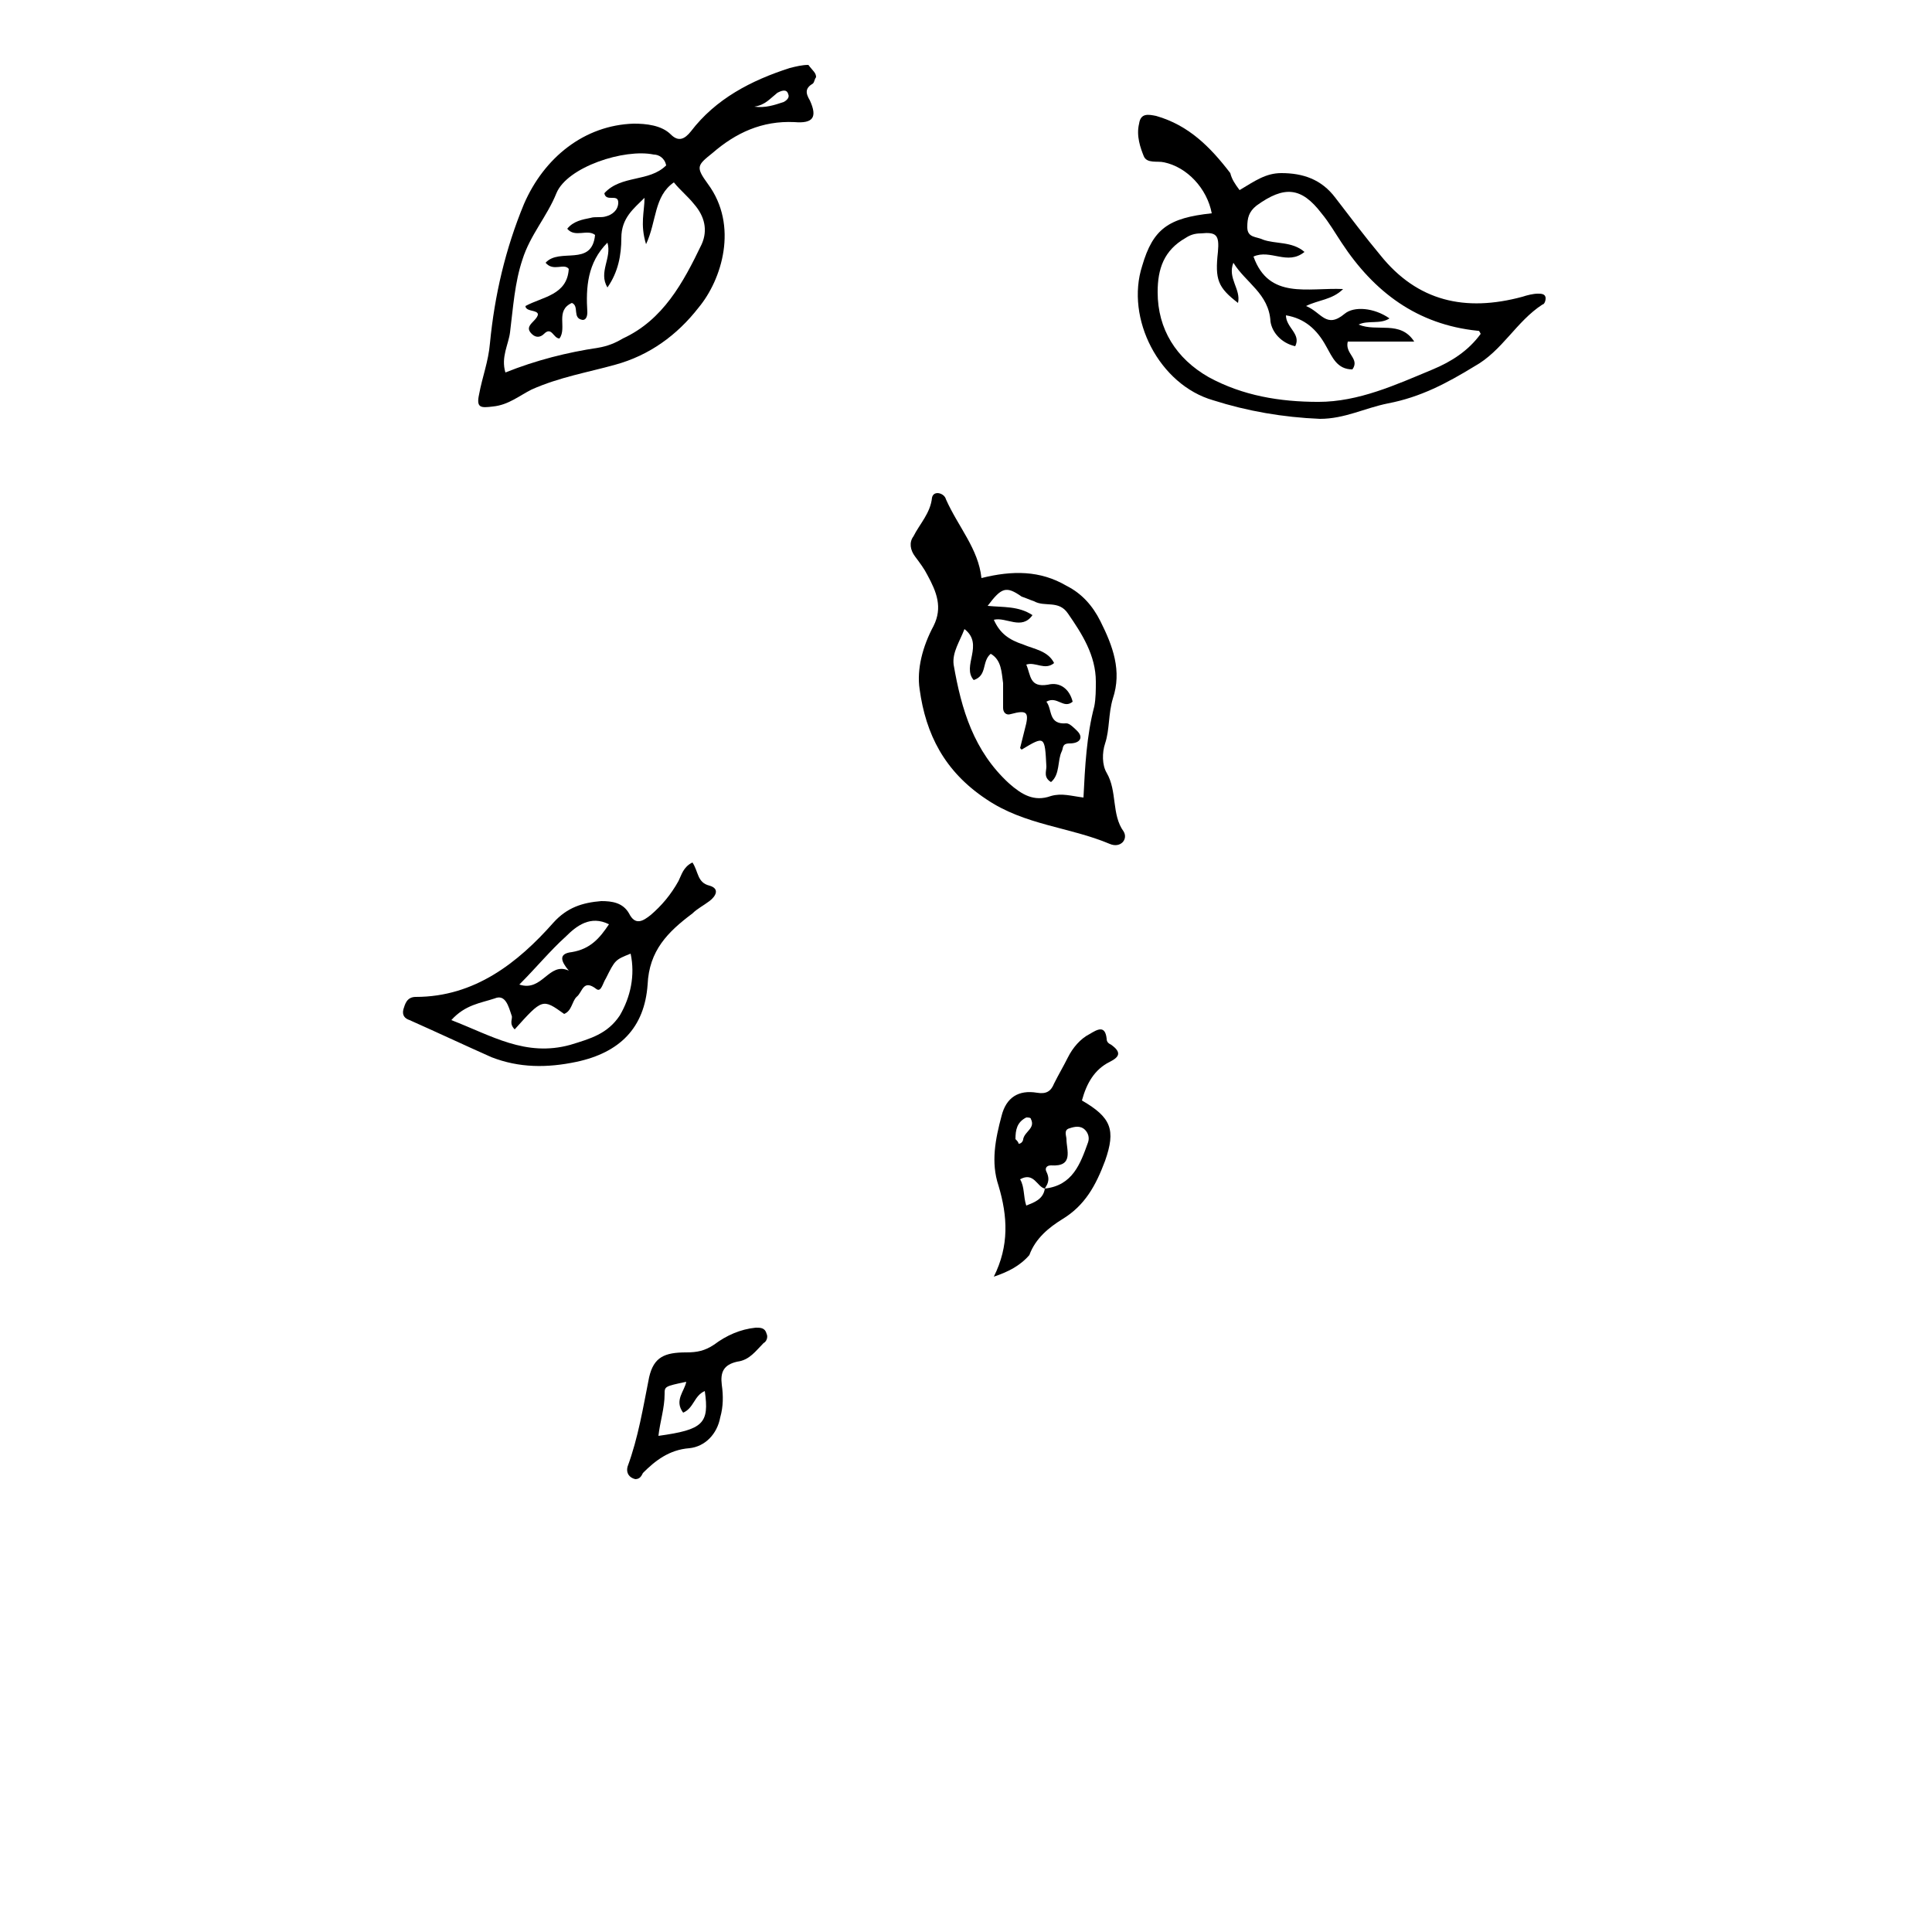 <?xml version="1.0" encoding="UTF-8"?>
<svg width="700pt" height="700pt" version="1.1" viewBox="0 0 700 700" xmlns="http://www.w3.org/2000/svg" xmlns:xlink="http://www.w3.org/1999/xlink">
 <defs>
  <symbol id="w" overflow="visible">
   <path d="m18.766-1.125c-0.969 0.5-1.98 0.875-3.031 1.125-1.043 0.258-2.137 0.391-3.281 0.391-3.398 0-6.09-0.945-8.078-2.844-1.992-1.906-2.984-4.484-2.984-7.734 0-3.258 0.992-5.836 2.984-7.734 1.988-1.906 4.68-2.859 8.078-2.859 1.145 0 2.238 0.133 3.281 0.391 1.051 0.25 2.062 0.625 3.031 1.125v4.219c-0.98-0.656-1.945-1.141-2.891-1.453-0.949-0.312-1.949-0.469-3-0.469-1.875 0-3.352 0.605-4.422 1.812-1.074 1.199-1.609 2.856-1.609 4.969 0 2.106 0.535 3.762 1.609 4.969 1.07 1.199 2.547 1.797 4.422 1.797 1.051 0 2.051-0.148 3-0.453 0.945-0.312 1.91-0.801 2.891-1.469z"/>
  </symbol>
  <symbol id="b" overflow="visible">
   <path d="m13.734-11.141c-0.438-0.195-0.871-0.344-1.297-0.438-0.418-0.102-0.84-0.156-1.266-0.156-1.262 0-2.231 0.406-2.906 1.219-0.68 0.805-1.016 1.953-1.016 3.453v7.062h-4.891v-15.312h4.891v2.516c0.625-1 1.344-1.727 2.156-2.188 0.82-0.469 1.801-0.703 2.938-0.703 0.164 0 0.344 0.012 0.531 0.031 0.195 0.012 0.477 0.039 0.844 0.078z"/>
  </symbol>
  <symbol id="a" overflow="visible">
   <path d="m17.641-7.703v1.406h-11.453c0.125 1.148 0.539 2.008 1.25 2.578 0.707 0.574 1.703 0.859 2.984 0.859 1.031 0 2.082-0.148 3.156-0.453 1.082-0.312 2.191-0.773 3.328-1.391v3.766c-1.156 0.438-2.312 0.766-3.469 0.984-1.156 0.227-2.312 0.344-3.469 0.344-2.773 0-4.93-0.703-6.469-2.109-1.531-1.406-2.297-3.379-2.297-5.922 0-2.5 0.754-4.461 2.266-5.891 1.508-1.438 3.582-2.156 6.219-2.156 2.406 0 4.332 0.73 5.781 2.188 1.445 1.449 2.172 3.383 2.172 5.797zm-5.031-1.625c0-0.926-0.273-1.672-0.812-2.234-0.543-0.57-1.25-0.859-2.125-0.859-0.949 0-1.719 0.266-2.312 0.797s-0.965 1.297-1.109 2.297z"/>
  </symbol>
  <symbol id="e" overflow="visible">
   <path d="m9.219-6.891c-1.023 0-1.793 0.172-2.312 0.516-0.512 0.344-0.766 0.855-0.766 1.531 0 0.625 0.207 1.117 0.625 1.469 0.414 0.344 0.988 0.516 1.719 0.516 0.926 0 1.703-0.328 2.328-0.984 0.633-0.664 0.953-1.492 0.953-2.484v-0.562zm7.469-1.844v8.734h-4.922v-2.266c-0.656 0.93-1.398 1.605-2.219 2.031-0.824 0.414-1.824 0.625-3 0.625-1.586 0-2.871-0.457-3.859-1.375-0.992-0.926-1.484-2.129-1.484-3.609 0-1.789 0.613-3.102 1.844-3.938 1.238-0.844 3.18-1.266 5.828-1.266h2.891v-0.391c0-0.77-0.309-1.332-0.922-1.688-0.617-0.363-1.57-0.547-2.859-0.547-1.055 0-2.031 0.105-2.938 0.312-0.898 0.211-1.73 0.523-2.5 0.938v-3.734c1.039-0.25 2.086-0.441 3.141-0.578 1.062-0.133 2.125-0.203 3.188-0.203 2.758 0 4.75 0.547 5.969 1.641 1.227 1.086 1.844 2.856 1.844 5.312z"/>
  </symbol>
  <symbol id="c" overflow="visible">
   <path d="m7.703-19.656v4.344h5.047v3.5h-5.047v6.5c0 0.711 0.141 1.188 0.422 1.438s0.836 0.375 1.672 0.375h2.516v3.5h-4.188c-1.938 0-3.312-0.398-4.125-1.203-0.805-0.812-1.203-2.18-1.203-4.109v-6.5h-2.422v-3.5h2.422v-4.344z"/>
  </symbol>
  <symbol id="k" overflow="visible">
   <path d="m12.766-13.078v-8.203h4.922v21.281h-4.922v-2.219c-0.668 0.906-1.406 1.57-2.219 1.984s-1.758 0.625-2.828 0.625c-1.887 0-3.434-0.75-4.641-2.25-1.211-1.5-1.812-3.426-1.812-5.781 0-2.363 0.602-4.297 1.812-5.797 1.207-1.5 2.754-2.25 4.641-2.25 1.062 0 2 0.215 2.812 0.641 0.82 0.43 1.566 1.086 2.234 1.969zm-3.219 9.922c1.039 0 1.836-0.379 2.391-1.141 0.551-0.77 0.828-1.883 0.828-3.344 0-1.457-0.277-2.566-0.828-3.328-0.555-0.77-1.352-1.156-2.391-1.156-1.043 0-1.84 0.387-2.391 1.156-0.555 0.762-0.828 1.871-0.828 3.328 0 1.461 0.273 2.574 0.828 3.344 0.551 0.762 1.348 1.141 2.391 1.141z"/>
  </symbol>
  <symbol id="j" overflow="visible">
   <path d="m10.5-3.156c1.051 0 1.852-0.379 2.406-1.141 0.551-0.77 0.828-1.883 0.828-3.344 0-1.457-0.277-2.566-0.828-3.328-0.555-0.77-1.355-1.156-2.406-1.156-1.055 0-1.859 0.387-2.422 1.156-0.555 0.773-0.828 1.883-0.828 3.328 0 1.449 0.273 2.559 0.828 3.328 0.562 0.773 1.367 1.156 2.422 1.156zm-3.25-9.922c0.676-0.883 1.422-1.539 2.234-1.969 0.82-0.426 1.766-0.641 2.828-0.641 1.895 0 3.445 0.75 4.656 2.25 1.207 1.5 1.812 3.434 1.812 5.797 0 2.356-0.605 4.281-1.812 5.781-1.211 1.5-2.762 2.25-4.656 2.25-1.062 0-2.008-0.211-2.828-0.625-0.812-0.426-1.559-1.086-2.234-1.984v2.219h-4.891v-21.281h4.891z"/>
  </symbol>
  <symbol id="i" overflow="visible">
   <path d="m0.344-15.312h4.891l4.125 10.391 3.5-10.391h4.891l-6.438 16.766c-0.648 1.695-1.402 2.883-2.266 3.562-0.867 0.688-2 1.031-3.406 1.031h-2.844v-3.219h1.531c0.832 0 1.438-0.137 1.812-0.406 0.383-0.262 0.68-0.73 0.891-1.406l0.141-0.422z"/>
  </symbol>
  <symbol id="h" overflow="visible">
   <path d="m14.953-3.719h-8.219l-1.312 3.719h-5.281l7.562-20.406h6.266l7.562 20.406h-5.281zm-6.906-3.781h5.578l-2.781-8.125z"/>
  </symbol>
  <symbol id="v" overflow="visible">
   <path d="m2.359-21.281h4.891v21.281h-4.891z"/>
  </symbol>
  <symbol id="u" overflow="visible">
   <path d="m6.219-7.828-5.516-7.484h5.172l3.141 4.531 3.172-4.531h5.172l-5.516 7.453 5.797 7.859h-5.188l-3.438-4.844-3.406 4.844h-5.188z"/>
  </symbol>
  <symbol id="t" overflow="visible">
   <path d="m2.578-20.406h6.688l4.656 10.922 4.672-10.922h6.688v20.406h-4.984v-14.938l-4.703 11.016h-3.328l-4.703-11.016v14.938h-4.984z"/>
  </symbol>
  <symbol id="g" overflow="visible">
   <path d="m2.188-5.969v-9.344h4.922v1.531c0 0.836-0.008 1.875-0.016 3.125-0.012 1.25-0.016 2.086-0.016 2.5 0 1.242 0.031 2.133 0.094 2.672 0.07 0.543 0.18 0.934 0.328 1.172 0.207 0.324 0.473 0.574 0.797 0.75 0.32 0.168 0.691 0.25 1.109 0.25 1.02 0 1.82-0.391 2.406-1.172 0.582-0.781 0.875-1.867 0.875-3.266v-7.562h4.891v15.312h-4.891v-2.219c-0.742 0.898-1.523 1.559-2.344 1.984-0.824 0.414-1.734 0.625-2.734 0.625-1.762 0-3.106-0.539-4.031-1.625-0.93-1.082-1.391-2.66-1.391-4.734z"/>
  </symbol>
  <symbol id="f" overflow="visible">
   <path d="m0.422-15.312h4.891l3.828 10.578 3.797-10.578h4.906l-6.031 15.312h-5.375z"/>
  </symbol>
  <symbol id="s" overflow="visible">
   <path d="m12.422-21.281v3.219h-2.703c-0.688 0-1.172 0.125-1.453 0.375-0.273 0.25-0.406 0.688-0.406 1.312v1.062h4.188v3.5h-4.188v11.812h-4.891v-11.812h-2.438v-3.5h2.438v-1.062c0-1.664 0.461-2.898 1.391-3.703 0.926-0.801 2.367-1.203 4.328-1.203z"/>
  </symbol>
  <symbol id="d" overflow="visible">
   <path d="m9.641-12.188c-1.086 0-1.914 0.391-2.484 1.172-0.574 0.781-0.859 1.906-0.859 3.375s0.285 2.594 0.859 3.375c0.57 0.773 1.398 1.156 2.484 1.156 1.062 0 1.875-0.383 2.438-1.156 0.57-0.781 0.859-1.906 0.859-3.375s-0.289-2.594-0.859-3.375c-0.562-0.781-1.375-1.172-2.438-1.172zm0-3.5c2.633 0 4.691 0.715 6.172 2.141 1.477 1.418 2.219 3.387 2.219 5.906 0 2.512-0.742 4.481-2.219 5.906-1.48 1.418-3.539 2.125-6.172 2.125-2.648 0-4.715-0.707-6.203-2.125-1.492-1.426-2.234-3.394-2.234-5.906 0-2.519 0.742-4.488 2.234-5.906 1.488-1.426 3.555-2.141 6.203-2.141z"/>
  </symbol>
  <symbol id="r" overflow="visible">
   <path d="m16.547-12.766c0.613-0.945 1.348-1.672 2.203-2.172 0.852-0.5 1.789-0.75 2.812-0.75 1.758 0 3.098 0.547 4.016 1.641 0.926 1.086 1.391 2.656 1.391 4.719v9.328h-4.922v-7.984-0.359c0.008-0.133 0.016-0.32 0.016-0.562 0-1.082-0.164-1.863-0.484-2.344-0.312-0.488-0.824-0.734-1.531-0.734-0.93 0-1.648 0.387-2.156 1.156-0.512 0.762-0.773 1.867-0.781 3.312v7.516h-4.922v-7.984c0-1.695-0.148-2.785-0.438-3.266-0.293-0.488-0.812-0.734-1.562-0.734-0.938 0-1.664 0.387-2.172 1.156-0.512 0.762-0.766 1.859-0.766 3.297v7.531h-4.922v-15.312h4.922v2.234c0.602-0.863 1.289-1.516 2.062-1.953 0.781-0.438 1.641-0.656 2.578-0.656 1.062 0 2 0.258 2.812 0.766 0.812 0.512 1.426 1.23 1.844 2.156z"/>
  </symbol>
  <symbol id="q" overflow="visible">
   <path d="m17.75-9.328v9.328h-4.922v-7.109c0-1.344-0.031-2.266-0.094-2.766s-0.168-0.867-0.312-1.109c-0.188-0.312-0.449-0.555-0.781-0.734-0.324-0.176-0.695-0.266-1.109-0.266-1.023 0-1.824 0.398-2.406 1.188-0.586 0.781-0.875 1.871-0.875 3.266v7.531h-4.891v-21.281h4.891v8.203c0.738-0.883 1.52-1.539 2.344-1.969 0.832-0.426 1.75-0.641 2.75-0.641 1.77 0 3.113 0.547 4.031 1.641 0.914 1.086 1.375 2.656 1.375 4.719z"/>
  </symbol>
  <symbol id="p" overflow="visible">
   <path d="m2.578-20.406h5.875l7.422 14v-14h4.984v20.406h-5.875l-7.422-14v14h-4.984z"/>
  </symbol>
  <symbol id="o" overflow="visible">
   <path d="m17.75-9.328v9.328h-4.922v-7.141c0-1.32-0.031-2.234-0.094-2.734s-0.168-0.867-0.312-1.109c-0.188-0.312-0.449-0.555-0.781-0.734-0.324-0.176-0.695-0.266-1.109-0.266-1.023 0-1.824 0.398-2.406 1.188-0.586 0.781-0.875 1.871-0.875 3.266v7.531h-4.891v-15.312h4.891v2.234c0.738-0.883 1.52-1.539 2.344-1.969 0.832-0.426 1.75-0.641 2.75-0.641 1.77 0 3.113 0.547 4.031 1.641 0.914 1.086 1.375 2.656 1.375 4.719z"/>
  </symbol>
  <symbol id="n" overflow="visible">
   <path d="m2.578-20.406h8.734c2.594 0 4.582 0.578 5.969 1.734 1.395 1.148 2.094 2.789 2.094 4.922 0 2.137-0.699 3.781-2.094 4.938-1.387 1.156-3.375 1.734-5.969 1.734h-3.484v7.078h-5.25zm5.25 3.812v5.703h2.922c1.02 0 1.805-0.25 2.359-0.75 0.562-0.5 0.844-1.203 0.844-2.109 0-0.914-0.281-1.617-0.844-2.109-0.555-0.488-1.34-0.734-2.359-0.734z"/>
  </symbol>
  <symbol id="m" overflow="visible">
   <path d="m2.359-15.312h4.891v15.031c0 2.051-0.496 3.617-1.484 4.703-0.98 1.082-2.406 1.625-4.281 1.625h-2.422v-3.219h0.859c0.926 0 1.562-0.211 1.906-0.625 0.352-0.418 0.531-1.246 0.531-2.484zm0-5.969h4.891v4h-4.891z"/>
  </symbol>
  <symbol id="l" overflow="visible">
   <path d="m14.719-14.828v3.984c-0.656-0.457-1.324-0.797-2-1.016-0.668-0.219-1.359-0.328-2.078-0.328-1.367 0-2.434 0.402-3.203 1.203-0.762 0.793-1.141 1.906-1.141 3.344 0 1.43 0.379 2.543 1.141 3.344 0.77 0.793 1.836 1.188 3.203 1.188 0.758 0 1.484-0.109 2.172-0.328 0.688-0.227 1.32-0.566 1.906-1.016v4c-0.762 0.281-1.539 0.488-2.328 0.625-0.781 0.145-1.574 0.219-2.375 0.219-2.762 0-4.922-0.707-6.484-2.125-1.555-1.414-2.328-3.383-2.328-5.906 0-2.531 0.773-4.504 2.328-5.922 1.562-1.414 3.723-2.125 6.484-2.125 0.801 0 1.594 0.074 2.375 0.219 0.781 0.137 1.555 0.352 2.328 0.641z"/>
  </symbol>
 </defs>
 <g>
  <path d="m449.12 68.879c5.602-3.359 9.52-6.16 15.121-6.16 7.84 0 14.559 2.238 19.602 8.961 5.602 7.281 10.641 14 16.238 20.719 13.441 16.801 30.801 20.719 51.52 15.121 1.68-0.559 3.922-1.121 5.602-1.121 1.121 0 2.801 0 2.801 1.68 0 1.121-0.559 2.238-1.121 2.238-9.52 6.16-14.559 16.801-24.641 22.398-10.078 6.16-19.602 11.199-31.359 13.441-8.398 1.68-15.68 5.602-24.641 5.602-13.441-0.559-26.32-2.801-38.641-6.719-19.602-5.602-31.922-29.68-25.762-48.719 3.922-13.441 9.52-17.359 25.199-19.039-1.68-8.961-8.961-16.801-17.359-18.48-2.238-0.559-6.16 0.559-7.281-2.238-1.117-2.801-2.797-7.281-1.68-11.762 0.559-3.922 3.359-3.359 6.16-2.801 11.762 3.359 19.602 11.199 26.879 20.719 0.562 2.242 1.684 3.922 3.363 6.16zm87.359 52.082c-0.559-1.121-0.559-1.121-1.121-1.121-21.84-2.238-37.52-14-49.281-31.922-2.238-3.359-4.481-7.281-7.281-10.641-7.281-9.52-13.441-10.078-23.52-2.801-2.801 2.238-3.359 4.481-3.359 7.84 0 3.922 3.359 3.359 5.602 4.481 4.481 1.68 10.641 0.559 15.121 4.481-6.16 5.039-12.32-1.121-18.48 1.68 5.602 15.68 19.602 11.199 32.48 11.762-3.922 3.922-8.961 3.922-13.441 6.16 5.602 2.238 7.281 8.398 14 2.801 3.359-2.801 10.641-2.238 16.238 1.68-3.359 2.242-7.836 0.562-11.199 2.242 6.719 2.801 15.121-1.68 20.16 6.16h-24.078c-1.121 4.481 4.481 6.16 1.68 10.078-5.602 0-7.281-4.481-9.52-8.398-3.359-6.16-7.84-10.078-14.559-11.199 0 4.481 5.602 6.719 3.359 11.199-5.039-1.121-8.398-5.039-8.961-8.961-0.559-10.078-8.961-14-13.441-21.281-2.238 5.602 2.801 9.52 1.68 14.559-7.281-5.602-8.398-8.398-7.281-18.48 0.559-6.16-0.559-7.281-6.16-6.719-2.238 0-3.922 0.559-5.602 1.68-7.84 4.481-10.078 11.199-10.078 19.602 0 13.441 6.719 24.078 18.48 30.801 12.32 6.719 25.762 8.961 39.762 8.961 14.559 0 28-6.16 41.441-11.762 6.719-2.801 12.879-6.719 17.359-12.879z"/>
  <path d="m355.6 209.44c11.199-2.801 21.281-2.801 30.801 2.801 5.602 2.801 9.52 7.281 12.32 12.879 4.481 8.961 7.84 17.922 4.481 28-1.68 5.602-1.121 11.199-2.801 16.238-1.121 3.359-1.121 7.84 0.559 10.641 3.922 6.719 1.68 15.121 6.16 21.281 1.68 2.801-1.121 6.16-5.039 4.481-14.559-6.16-30.801-6.719-44.801-16.238-15.121-10.078-21.84-23.52-24.078-39.762-1.121-7.281 1.121-15.68 5.039-22.961 3.359-6.719 1.121-12.32-2.238-18.48-1.121-2.238-2.801-4.481-4.481-6.719-1.68-2.238-2.238-5.039-0.559-7.281 2.238-4.481 6.16-8.398 6.719-14 0.559-2.801 4.481-1.68 5.039 0.559 4.477 10.082 11.758 17.922 12.879 28.562zm14.559 62.16-0.559-0.559c0.559-2.238 1.121-4.481 1.68-6.719 1.68-6.16 1.121-7.281-5.039-5.602-1.68 0.559-2.801-0.559-2.801-2.238v-8.961c-0.559-3.922-0.559-8.398-4.481-10.641-3.359 2.801-1.121 7.84-6.16 9.52-4.481-5.039 3.922-12.879-3.359-18.48-1.68 4.481-4.481 8.398-3.922 12.879 2.801 16.238 7.281 31.359 20.16 43.121 4.481 3.922 8.961 6.719 15.121 4.481 3.922-1.121 7.281 0 11.762 0.559 0.559-11.199 1.121-22.398 3.922-33.039 0.559-2.801 0.559-6.16 0.559-8.961 0-9.52-5.039-17.359-10.078-24.641-3.359-5.039-8.398-2.238-12.32-4.481-1.68-0.559-2.801-1.121-4.481-1.68-5.602-3.922-7.281-3.359-12.32 3.359 5.602 0.559 11.199 0 16.238 3.359-3.922 5.602-9.52 0.559-14 1.68 2.238 5.039 5.602 7.281 10.641 8.961 3.922 1.68 8.961 2.238 11.199 6.719-3.359 2.801-6.719-0.559-10.078 0.559 1.68 3.922 1.121 8.398 7.84 7.281 4.481-1.121 7.84 1.68 8.961 6.16-3.359 2.801-5.602-2.238-9.52 0 2.238 2.801 0.559 8.398 7.281 7.84 1.121 0 2.801 1.68 3.922 2.801 2.238 2.238 1.121 4.481-2.801 4.481-2.801 0-2.238 1.68-2.801 2.801-1.68 3.359-0.559 8.398-3.922 11.199-2.801-1.68-1.68-3.922-1.68-5.602-0.566-11.199-0.566-11.199-8.965-6.156z"/>
  <path d="m295.68 28c-0.559 0.559-0.559 1.68-1.121 2.238-2.801 1.68-2.801 3.359-1.121 6.16 2.801 6.16 1.121 8.398-5.602 7.84-11.762-0.559-21.281 3.922-29.68 11.199-5.602 4.481-6.16 5.039-1.68 11.199 11.199 15.121 5.039 34.719-3.359 44.801-7.84 10.078-17.922 17.359-30.238 20.719-10.078 2.801-20.16 4.481-30.238 8.961-4.481 2.238-8.398 5.602-14 6.16-4.481 0.559-6.16 0.559-5.039-4.481 1.121-6.16 3.359-11.762 3.922-18.48 1.68-17.359 5.602-34.16 12.32-50.398 7.281-16.801 21.84-28.559 39.762-29.121 4.481 0 10.078 0.559 13.441 3.922 2.801 2.801 5.039 1.68 7.281-1.121 8.961-11.762 21.84-18.48 35.84-22.961 2.238-0.559 4.481-1.121 6.719-1.121 1.672 2.246 2.793 2.805 2.793 4.484zm-54.32 31.922c-0.559-2.801-2.801-3.922-4.481-3.922-10.641-2.238-31.359 4.481-35.281 14-3.359 8.398-9.52 15.121-12.32 24.078-2.801 8.398-3.359 17.359-4.481 26.32-0.559 4.481-3.359 8.961-1.68 14.559 11.199-4.481 22.398-7.281 33.602-8.961 3.359-0.559 6.16-1.68 8.961-3.359 14.559-6.719 21.84-20.16 28.559-34.16 2.238-5.039 1.121-10.078-2.801-14.559-2.238-2.801-5.039-5.039-7.281-7.84-7.281 5.039-6.16 14-10.078 22.398-2.238-7.281-0.559-11.762-0.559-16.801-3.922 3.922-8.398 7.281-8.398 14.559 0 6.16-1.121 12.32-5.039 17.922-3.359-5.602 1.68-10.641 0-16.238-7.281 7.281-7.84 16.238-7.281 25.199 0 1.68-0.559 2.801-1.68 2.801-3.922-0.559-1.121-5.039-3.922-6.16-6.16 2.801-1.68 8.961-4.481 12.879-2.238 0-2.801-4.481-5.602-1.68-1.121 1.121-2.801 1.68-4.481 0-1.68-1.68-1.121-2.801 0.559-4.481 5.039-5.039-2.801-2.801-2.801-5.602 6.16-3.359 15.121-3.922 15.68-13.441-1.676-2.234-5.594 1.125-8.395-2.234 5.039-5.602 16.801 1.68 17.922-10.078-2.801-2.238-7.281 1.121-10.078-2.238 2.238-2.801 5.602-3.359 8.398-3.922 1.68-0.559 3.922 0 5.602-0.559 2.238-0.559 4.481-2.238 4.481-5.039 0-3.359-4.481 0-5.039-3.359 6.156-6.723 16.234-3.926 22.395-10.082zm31.922-21.281c3.922 0.559 7.281-0.559 10.641-1.68 1.121-0.559 2.238-1.68 1.68-2.801-0.562-2.238-2.801-1.121-3.922-0.559-2.801 2.238-4.481 4.477-8.398 5.039z"/>
  <path d="m250.88 312.48c2.238 3.359 1.68 7.281 6.16 8.398 3.922 1.121 2.238 3.922 0 5.602-2.238 1.68-4.481 2.801-6.16 4.481-8.961 6.719-15.68 13.441-16.238 25.762-1.121 15.68-10.078 24.641-25.762 28-10.641 2.238-20.719 2.238-30.801-1.68-10.078-4.481-19.602-8.961-29.68-13.441-1.68-0.559-2.801-1.68-2.238-3.922 0.559-1.68 1.121-4.481 4.481-4.481 21.281 0 36.961-12.32 49.84-26.879 5.039-5.602 10.641-7.281 17.359-7.84 3.922 0 7.84 0.559 10.078 4.481 2.238 4.481 5.039 2.801 7.84 0.559 3.922-3.359 7.281-7.281 10.078-12.32 1.125-2.238 1.684-5.039 5.043-6.719zm-64.398 60.48c-2.238-2.238-0.559-3.922-1.121-5.039-1.121-3.359-2.238-7.84-6.16-6.16-5.039 1.68-10.641 2.238-15.68 7.84 14.559 5.602 26.879 13.441 43.121 8.961 7.281-2.238 13.441-3.922 17.922-10.641 3.922-6.719 5.602-14.559 3.922-22.398-5.602 2.238-5.602 2.238-8.961 8.961-1.121 1.68-1.68 5.039-3.359 3.922-5.039-3.922-5.039 1.121-7.281 2.801-1.68 1.68-1.68 5.039-4.481 6.16-7.844-5.606-7.844-5.606-17.922 5.594zm19.598-21.281c-2.801-3.359-3.922-6.16 1.121-6.719 6.719-1.121 10.078-5.039 13.441-10.078-6.719-3.359-11.762 0.559-15.68 4.481-5.602 5.039-10.641 11.199-16.801 17.359 8.398 2.797 10.641-8.402 17.918-5.043z"/>
  <path d="m360.08 462.56c5.602-11.199 5.039-21.84 1.68-33.039-2.801-8.398-1.121-16.801 1.121-25.199 1.68-6.719 6.16-9.52 12.879-8.398 3.359 0.559 5.039-0.559 6.16-3.359 1.68-3.359 3.359-6.16 5.039-9.52 1.68-3.359 4.481-6.719 7.84-8.398 2.801-1.68 5.602-3.359 6.16 1.68 0 1.121 0.559 1.68 1.68 2.238 3.922 2.801 2.801 4.481-0.559 6.16-5.602 2.801-8.398 7.84-10.078 14 10.641 6.16 12.32 10.641 8.398 21.84-3.359 8.961-7.281 16.238-15.68 21.281-4.481 2.801-9.52 6.719-11.762 12.879-3.356 3.918-7.836 6.156-12.879 7.836zm18.48-31.918c10.078-1.121 12.879-8.961 15.68-16.801 0.559-1.68 0-3.359-1.121-4.481-1.68-1.68-3.922-1.121-5.602-0.559-2.238 0.559-1.121 2.801-1.121 3.922 0 3.922 2.801 10.078-5.602 9.52-1.68 0-2.238 1.121-1.68 2.238 1.688 3.359 0.008 5.039-0.555 6.16-2.801-0.559-3.922-6.16-8.961-3.359 1.68 2.801 1.121 6.16 2.238 9.52 2.805-1.121 6.164-2.242 6.723-6.16zm-9.52-16.242c1.121 0 1.68-1.121 1.68-1.68 0.559-2.801 4.481-3.922 2.801-7.281 0-0.559-1.121-0.559-1.68-0.559-3.359 1.68-3.922 4.481-3.922 7.84 0.562 0.562 1.121 1.121 1.121 1.68z"/>
  <path d="m230.16 535.92c-2.238-0.559-3.359-2.238-2.801-4.481 3.922-10.641 5.602-21.281 7.84-32.48 1.68-7.281 5.602-8.961 13.441-8.961 3.922 0 6.719-0.559 10.078-2.801 4.481-3.359 9.52-5.602 15.121-6.16 1.68 0 3.359 0 3.922 2.238 0.559 1.121 0 2.801-1.121 3.359-2.801 2.801-5.039 6.16-9.52 6.719-5.039 1.121-6.16 3.922-5.602 8.398 0.559 3.922 0.559 7.84-0.559 11.762-1.121 6.16-5.602 10.641-11.199 11.199-7.281 0.559-12.32 4.481-16.801 8.961-0.562 1.125-1.121 2.246-2.801 2.246zm17.359-24.082c-3.359-4.481 0.559-7.84 1.121-11.199-7.84 1.68-7.84 1.68-7.84 4.481 0 5.039-1.68 10.078-2.238 15.121 16.238-2.238 18.48-4.481 16.801-16.238-3.922 1.676-3.922 6.156-7.844 7.836z"/>
 </g>
</svg>
